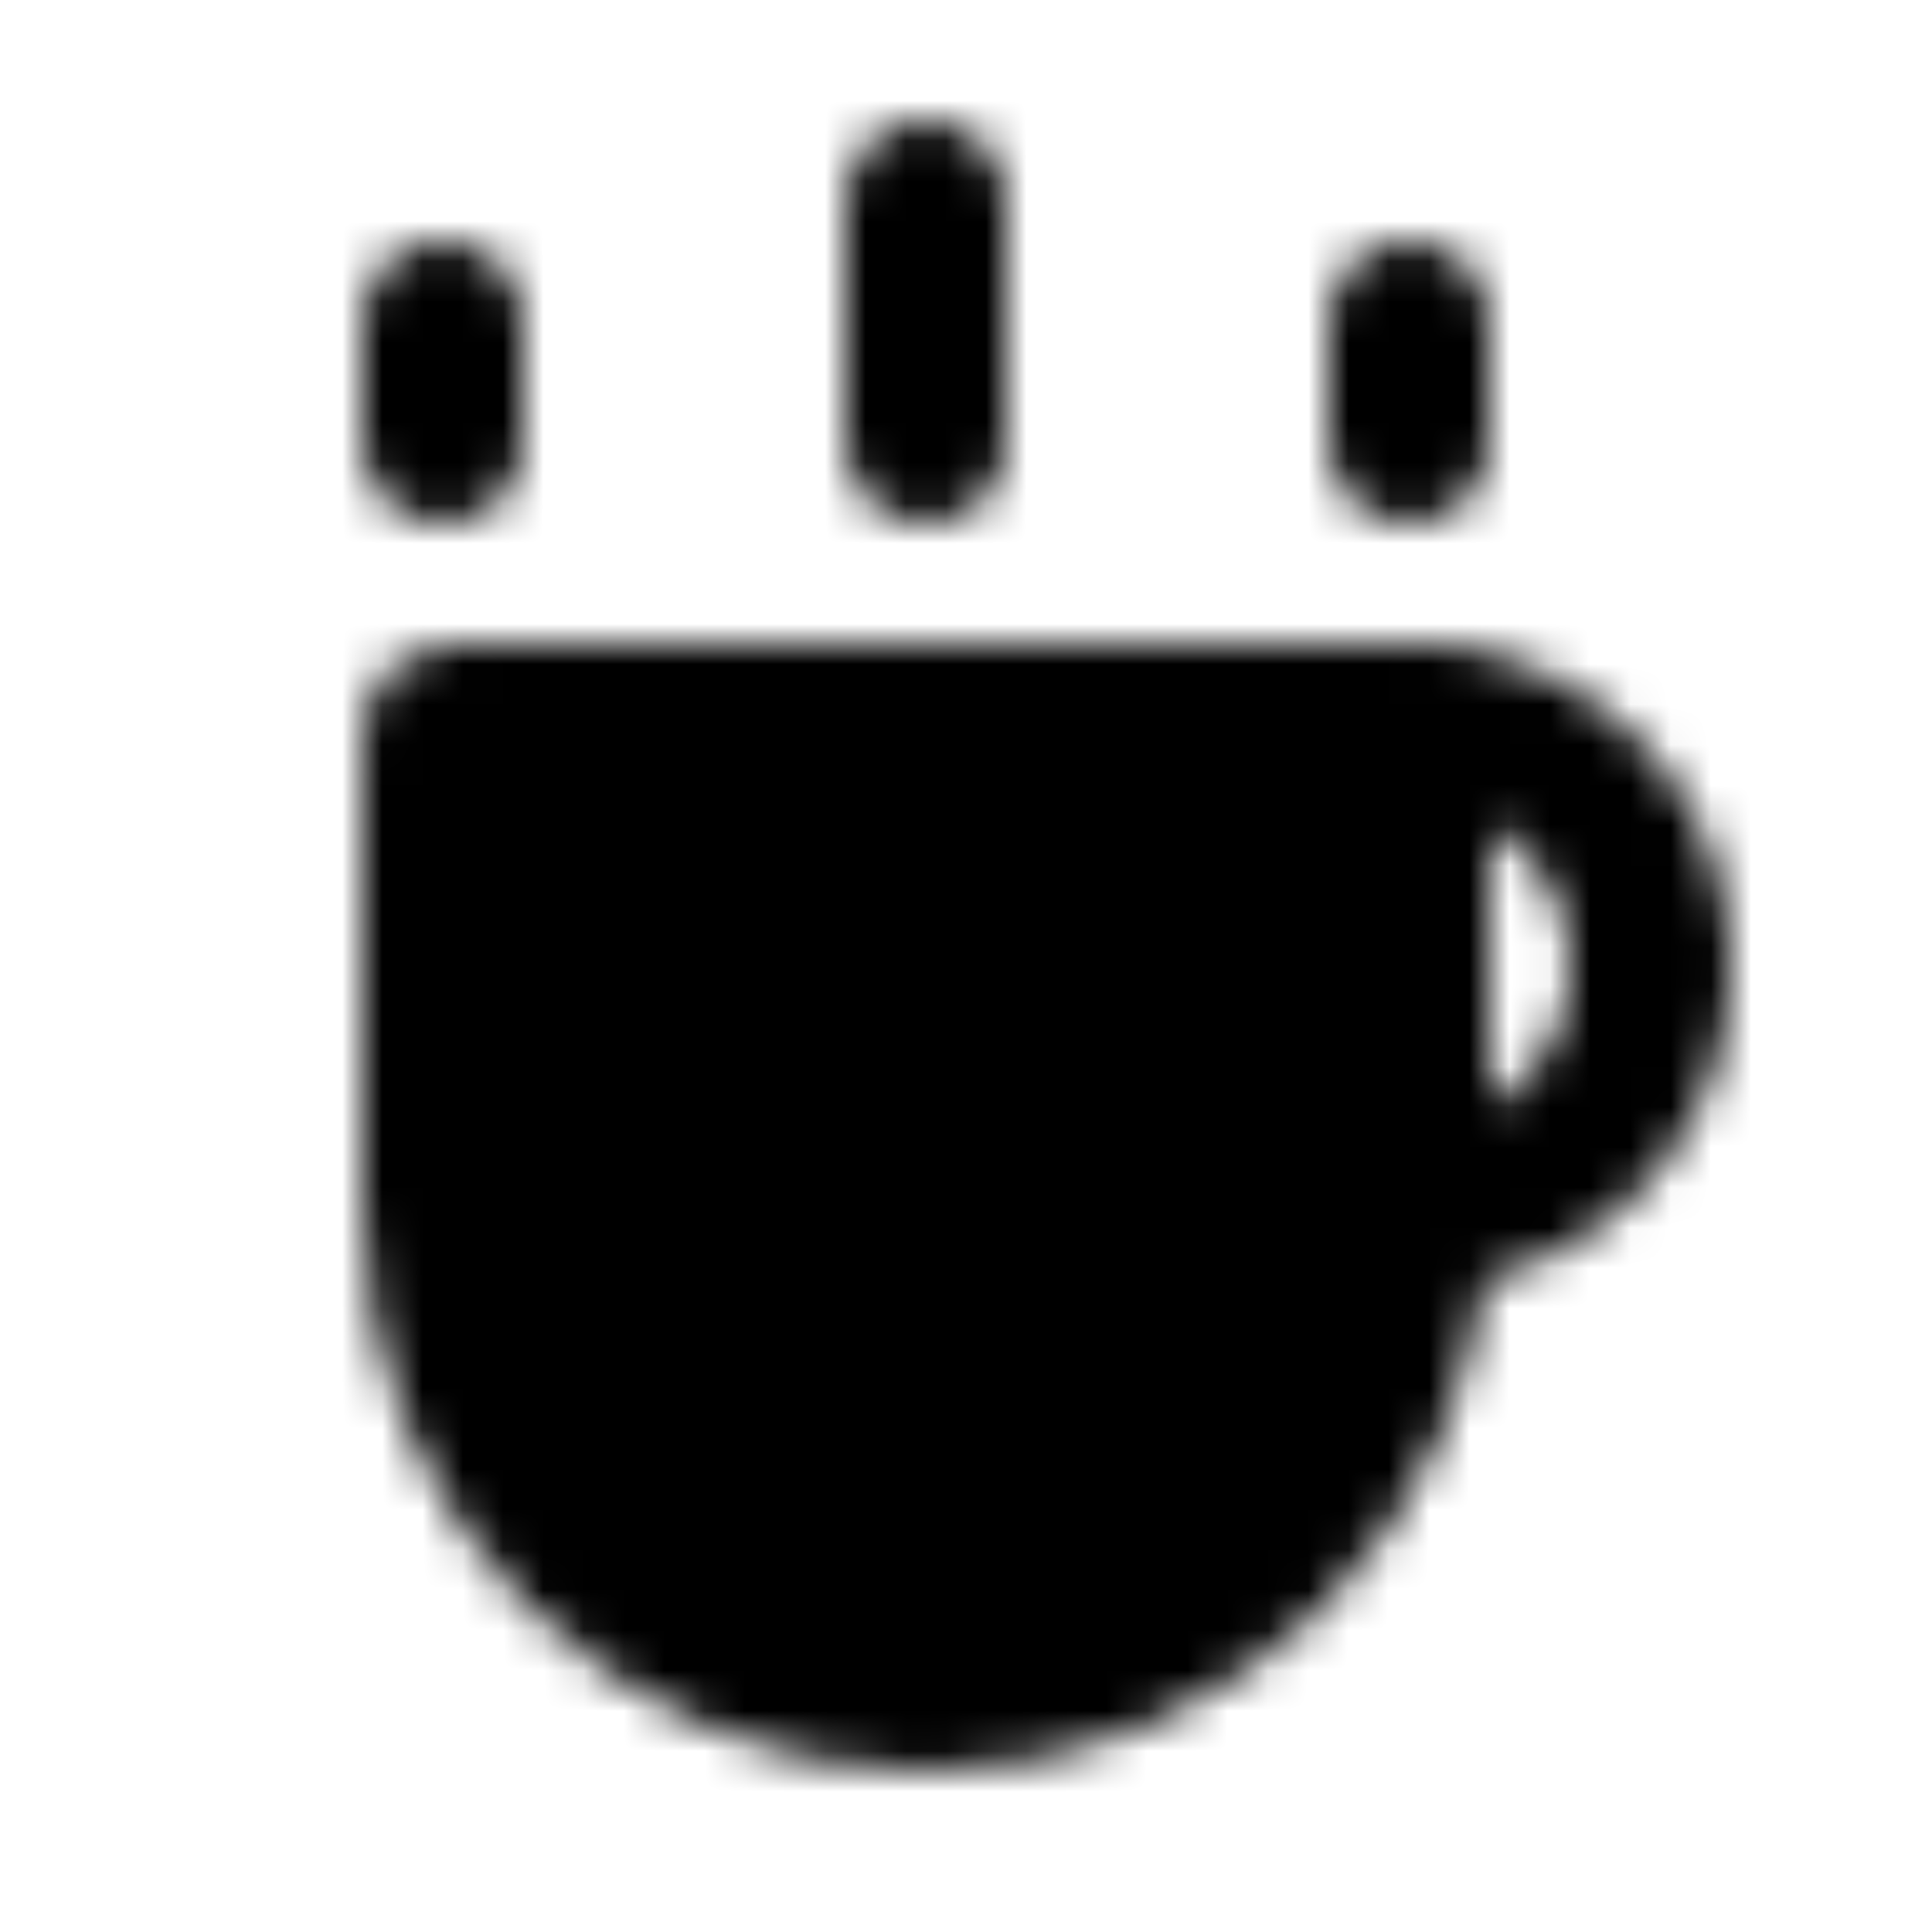 <svg xmlns="http://www.w3.org/2000/svg" width="1em" height="1em" viewBox="0 0 48 48"><defs><mask id="ipTTea0"><g fill="none" stroke="#fff" stroke-linecap="round" stroke-width="4"><path fill="#555" stroke-linejoin="round" d="M11 18.167c0-.092.075-.167.167-.167h23.666c.092 0 .167.075.167.167V30c0 6.627-5.373 12-12 12s-12-5.373-12-12z"/><path d="M35 30a6 6 0 0 0 0-12"/><path stroke-linejoin="round" d="M11 8v3m24-3v3M23 5v6"/></g></mask></defs><path fill="currentColor" d="M0 0h48v48H0z" mask="url(#ipTTea0)"/></svg>